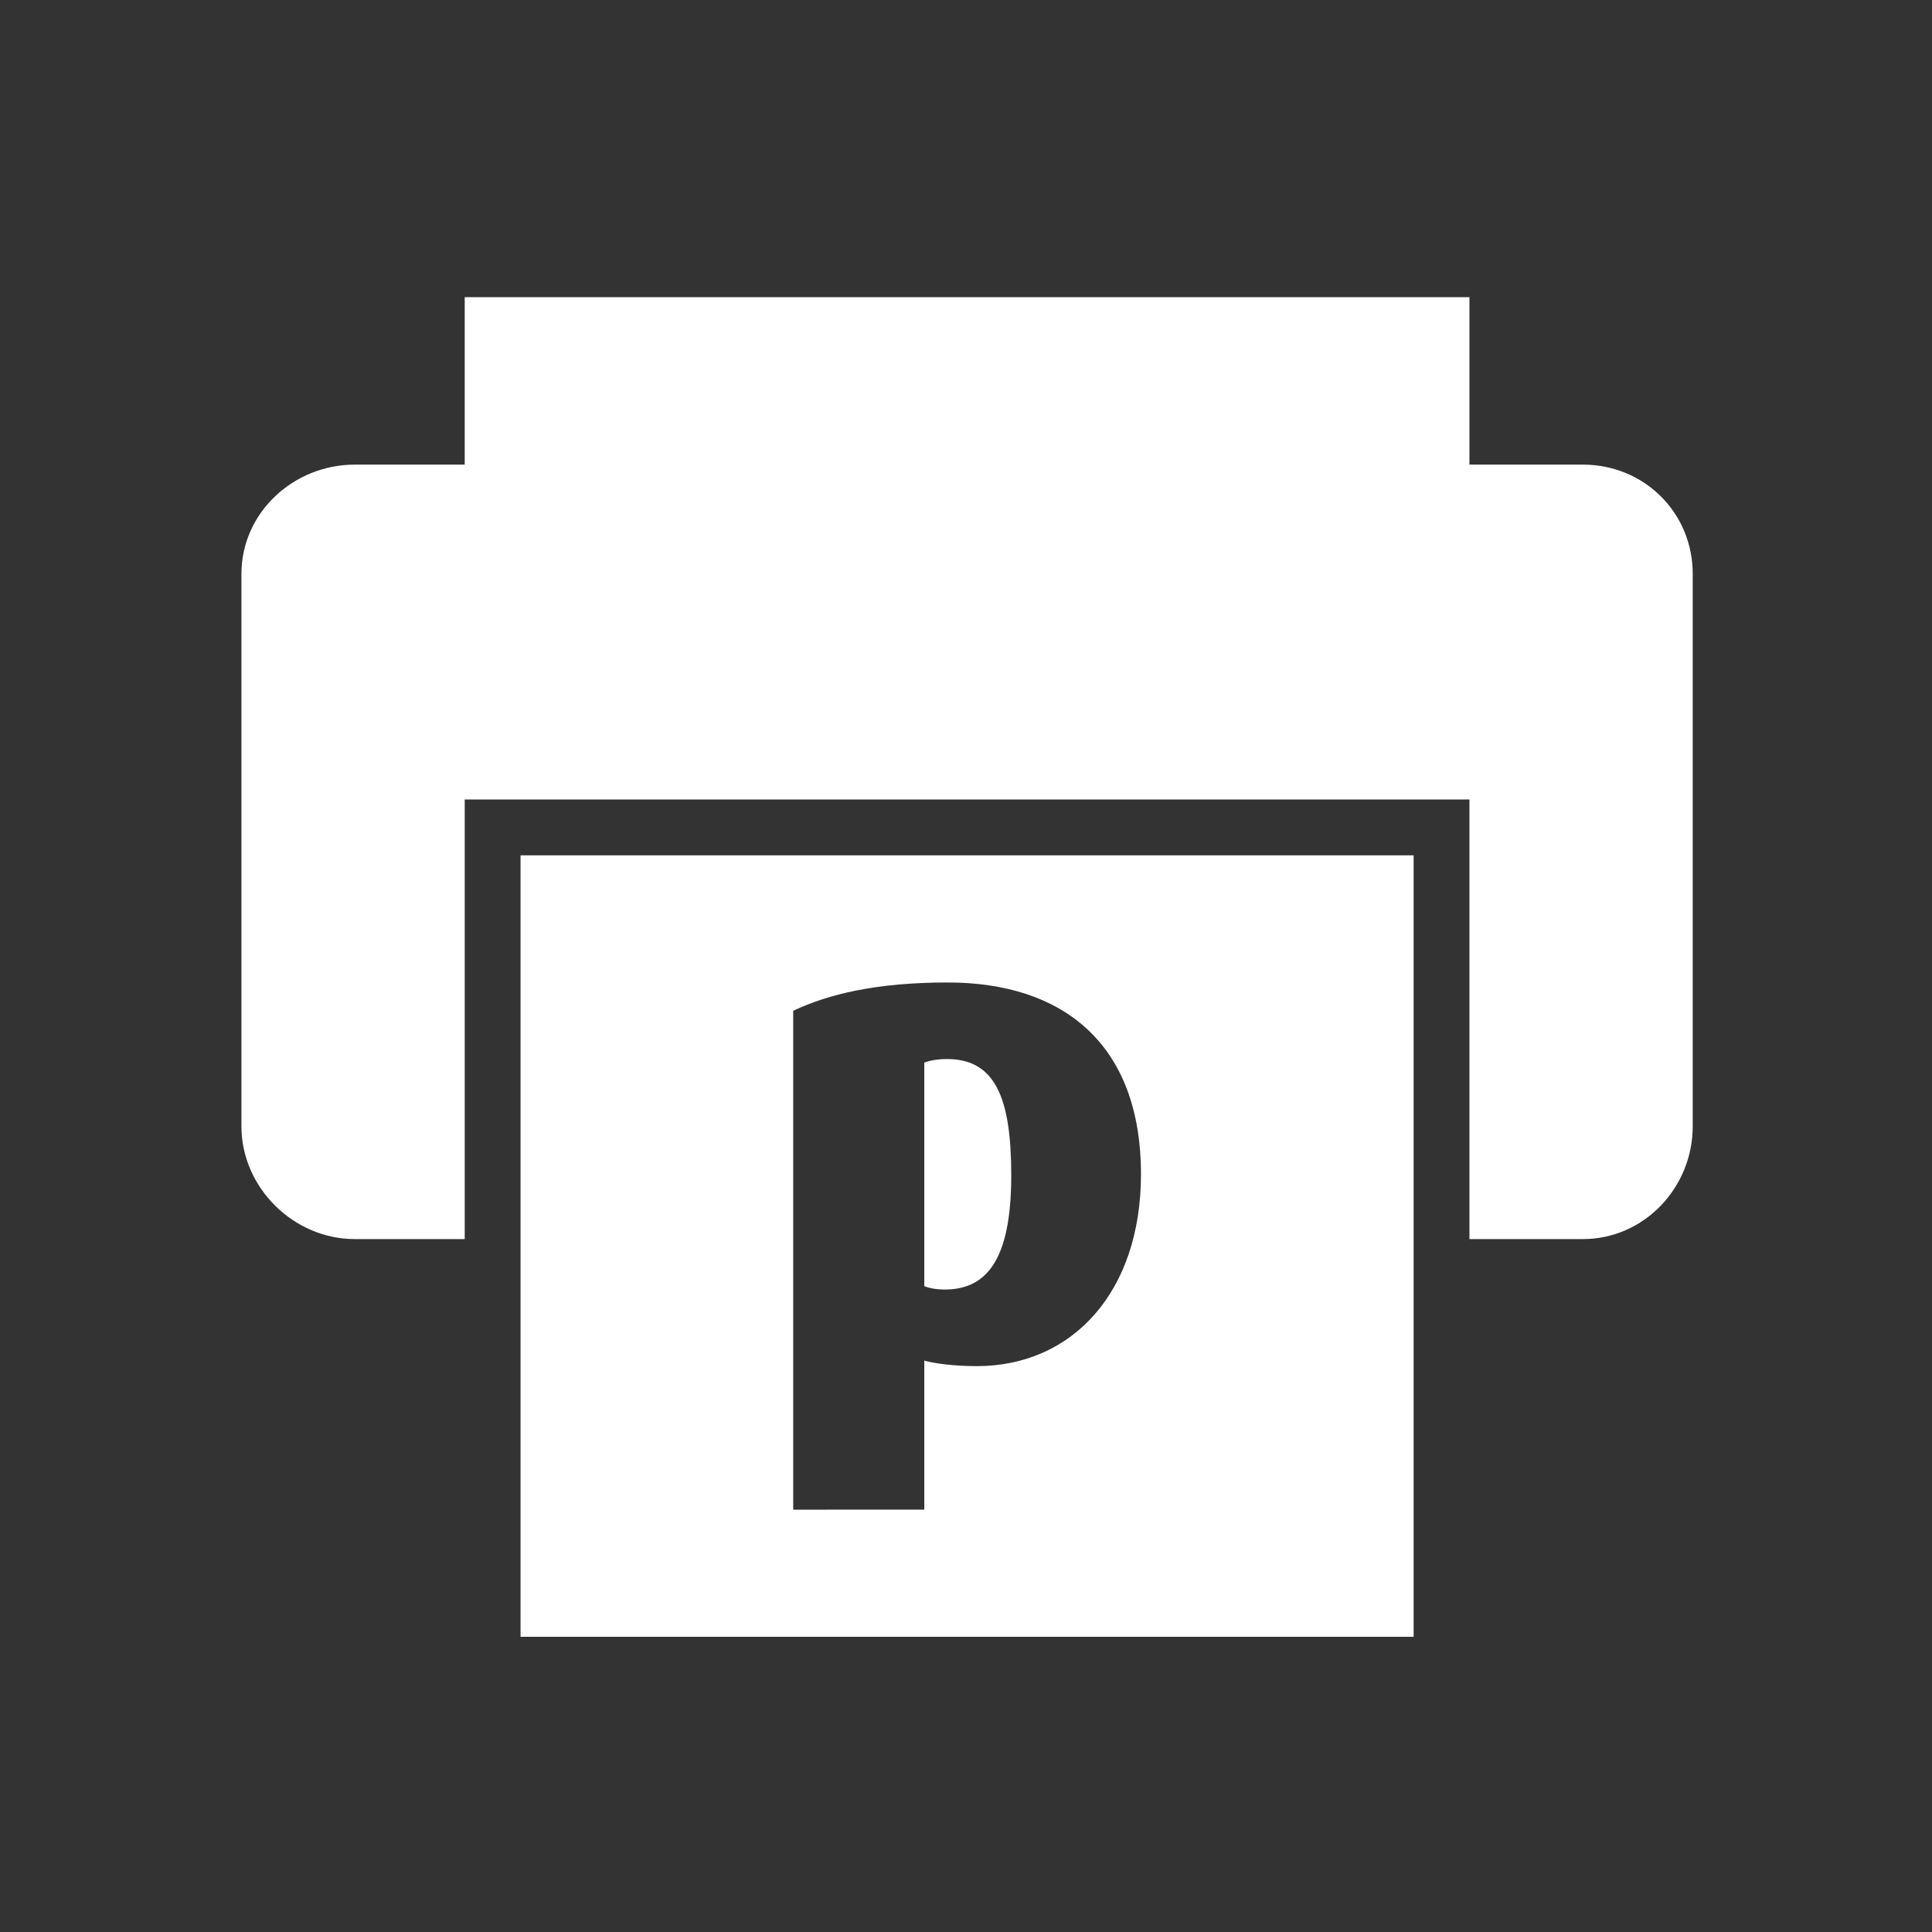 <?xml version="1.0" encoding="UTF-8" standalone="no"?>
<svg
   version="1.1"
   id="svg2"
   height="512"
   width="512"
   sodipodi:docname="icon.svg"
   inkscape:version="1.1.2 (0a00cf5339, 2022-02-04, custom)"
   xmlns:inkscape="http://www.inkscape.org/namespaces/inkscape"
   xmlns:sodipodi="http://sodipodi.sourceforge.net/DTD/sodipodi-0.dtd"
   xmlns="http://www.w3.org/2000/svg"
   xmlns:svg="http://www.w3.org/2000/svg"
   xmlns:rdf="http://www.w3.org/1999/02/22-rdf-syntax-ns#"
   xmlns:cc="http://creativecommons.org/ns#"
   xmlns:dc="http://purl.org/dc/elements/1.1/">
  <rect width="100%" height="100%" fill="#333333" stroke="none"/>
  <sodipodi:namedview
     pagecolor="#ffffff"
     bordercolor="#666666"
     borderopacity="1"
     objecttolerance="10"
     gridtolerance="10"
     guidetolerance="10"
     inkscape:pageopacity="0"
     inkscape:pageshadow="2"
     inkscape:window-width="2560"
     inkscape:window-height="1440"
     id="namedview976"
     showgrid="false"
     fit-margin-top="0"
     fit-margin-left="0"
     fit-margin-right="0"
     fit-margin-bottom="0"
     inkscape:zoom="1.1155341"
     inkscape:cx="142.98084"
     inkscape:cy="288.65097"
     inkscape:window-x="2560"
     inkscape:window-y="0"
     inkscape:window-maximized="0"
     inkscape:current-layer="svg2"
     inkscape:pagecheckerboard="0" />
  <defs
     id="defs4" />
  <g
     transform="matrix(13.186,0,0,13.186,-1298.84,-3025.749)"
     id="layer1-8"
     inkscape:label="Ebene 1">
    <g
       transform="matrix(0.265,0,0,0.265,103.354,235.439)"
       id="group">
      <path
         d="M 101.732,12.7 H 93.133 V 0 h -76.2 V 12.7 H 8.599 C 3.942,12.7 0,16.351 0,20.981 v 41.91 c 0,4.63 3.942,8.546 8.599,8.546 h 8.334 V 38.099 h 76.2 v 33.338 h 8.599 c 4.657,0 8.334,-3.916 8.334,-8.546 v -41.91 c 0,-4.63 -3.678,-8.281 -8.334,-8.281 z"
         id="path"
         inkscape:connector-curvature="0"
         style="fill:#ffffff;stroke-width:0.265" />
      <path
         d="m 21.167,42.334 v 59.267 H 88.9 V 42.334 Z m 32.401,9.642 c 8.739,0 14.653,4.658 14.653,14.548 0,8.896 -5.182,14.548 -12.456,14.548 -1.779,0 -3.245,-0.21 -3.978,-0.42 v 11.305 l -9.941,0.001 V 54.121 c 2.669,-1.256 6.28,-2.146 11.723,-2.146 z m -0.051,5.807 c -0.733,0 -1.259,0.106 -1.73,0.263 v 16.956 c 0.366,0.157 0.892,0.26 1.572,0.26 3.559,0 5.023,-2.928 5.023,-8.685 0,-5.913 -1.254,-8.794 -4.865,-8.794 z"
         id="path_1"
         inkscape:connector-curvature="0"
         style="fill:#ffffff;stroke-width:1" />
    </g>
  </g>
</svg>
